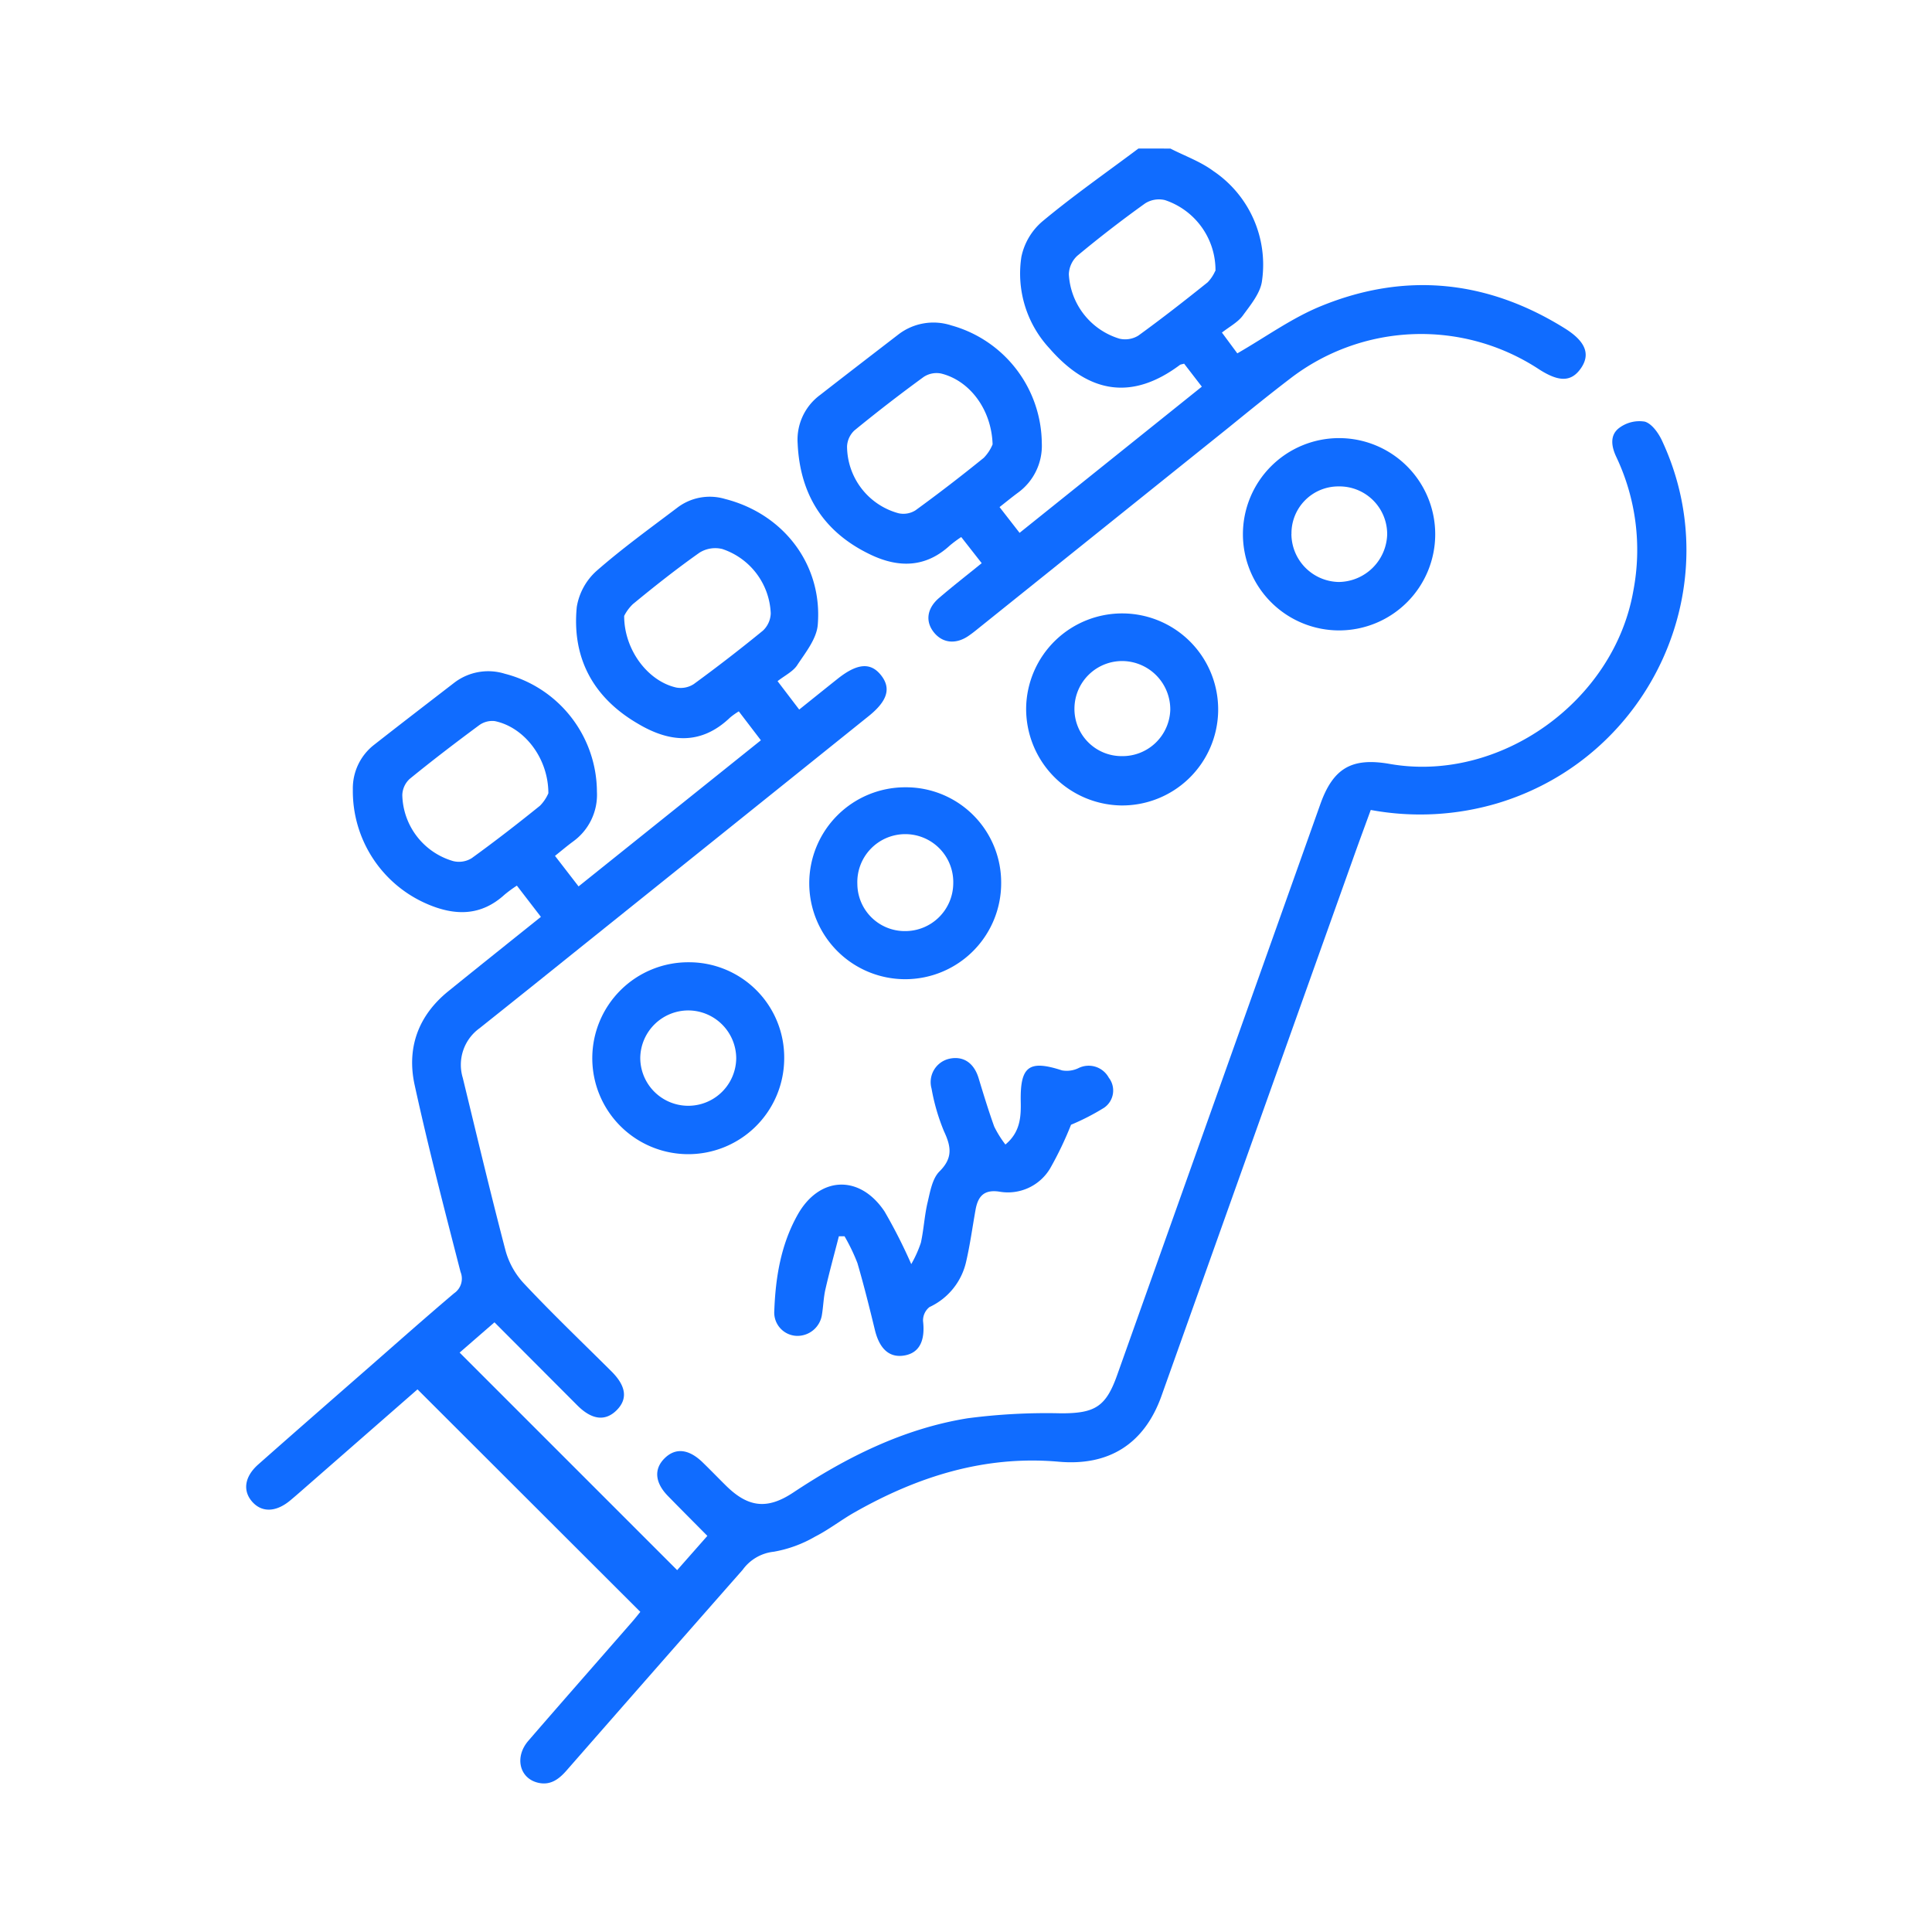 <svg id="Layer_1" data-name="Layer 1" xmlns="http://www.w3.org/2000/svg" viewBox="0 0 300 300"><defs><style>.cls-1{fill:#106cff;}</style></defs><path class="cls-1" d="M181.74,23.07c2.24,1.15,4.66,2,6.67,3.49a17.53,17.53,0,0,1,7.56,17c-.22,1.92-1.77,3.77-3,5.46-.74,1-2,1.67-3.23,2.62l2.39,3.23c4.42-2.54,8.48-5.5,13-7.34C218.25,42.16,231,43.51,243,51c3.2,2,4,4,2.48,6.19s-3.48,2.1-6.51.15a33.32,33.32,0,0,0-38.69,1.49c-3.22,2.46-6.35,5-9.5,7.56l-38.63,31c-.51.41-1,.82-1.56,1.21-2,1.48-4.12,1.34-5.52-.34s-1.2-3.75.76-5.42c2.12-1.82,4.32-3.53,6.61-5.39l-3.18-4.06a20,20,0,0,0-1.73,1.28c-3.78,3.5-8,3.54-12.38,1.44-7.24-3.46-10.93-9.29-11.29-17.23a8.62,8.62,0,0,1,3.5-7.56c4-3.12,8.1-6.27,12.15-9.39a8.92,8.92,0,0,1,8.21-1.4A19.16,19.16,0,0,1,161.77,68.8a9,9,0,0,1-3.72,7.72c-.92.68-1.8,1.4-2.84,2.22l3.11,4,28.3-22.7-2.75-3.57c-.37.11-.55.11-.66.2-7.27,5.43-14,4.6-20.25-2.58a17.06,17.06,0,0,1-4.36-14.2,9.86,9.86,0,0,1,3.27-5.52c4.8-4,9.92-7.57,14.91-11.31Zm7,19a11.46,11.46,0,0,0-7.85-11,4,4,0,0,0-3.07.51q-5.42,3.88-10.55,8.15a4.09,4.09,0,0,0-1.3,2.86,11.08,11.08,0,0,0,7.86,10,3.91,3.91,0,0,0,2.92-.47c3.67-2.66,7.24-5.45,10.77-8.28A6,6,0,0,0,188.7,42.07ZM154.13,69c-.17-5.46-3.59-9.92-8-11a3.62,3.62,0,0,0-2.7.53q-5.49,4-10.77,8.32a3.62,3.62,0,0,0-1.13,2.48,10.82,10.82,0,0,0,8,10.37,3.52,3.52,0,0,0,2.63-.46q5.4-3.93,10.6-8.15A6.56,6.56,0,0,0,154.13,69Z"/><path class="cls-1" d="M120.74,105.77l3.36,4.41c2.11-1.69,4.08-3.28,6.07-4.86,3-2.35,5.06-2.49,6.66-.44s.9,4-1.86,6.25q-22.89,18.39-45.8,36.76-7.33,5.9-14.7,11.77a7,7,0,0,0-2.61,7.71c2.19,9,4.31,17.94,6.65,26.86a12.23,12.23,0,0,0,2.83,5.05C85.76,204,90.41,208.43,95,213c2.26,2.28,2.48,4.27.73,6s-3.83,1.47-6.05-.74l-12.9-12.93-5.41,4.7,33.78,33.78,4.69-5.32c-2.08-2.1-4.12-4.14-6.13-6.2s-2.21-4.18-.5-5.86,3.76-1.41,5.86.61c1.25,1.21,2.45,2.46,3.69,3.68,3.43,3.37,6.39,3.71,10.4,1.05,8.32-5.52,17.17-9.94,27.09-11.54a94,94,0,0,1,14.54-.77c5.2,0,6.92-1,8.66-5.88L205,124.93c2-5.66,4.9-7.34,10.79-6.31,17.07,3,34.86-9.7,37.84-26.92A33.68,33.68,0,0,0,251,71c-.78-1.63-1.07-3.4.4-4.53a5.23,5.23,0,0,1,4-1c1.09.31,2.12,1.76,2.67,2.94,10.48,22.4-1.6,49.06-25.44,56.29a42.16,42.16,0,0,1-19.78,1.07c-.94,2.58-1.88,5.11-2.78,7.65q-14.87,41.67-29.72,83.35c-2.67,7.47-8.19,10.91-16,10.2-11.45-1-21.85,2.3-31.66,7.87-2.08,1.18-4,2.69-6.11,3.76a19.47,19.47,0,0,1-6.42,2.35,6.86,6.86,0,0,0-4.84,2.81Q101.61,259.34,88,274.89c-1.22,1.4-2.55,2.4-4.5,1.92-2.86-.71-3.62-4-1.46-6.5,5.35-6.19,10.76-12.33,16.13-18.49.48-.55.93-1.13,1.26-1.53L64.83,215.74,47.91,230.53c-.93.81-1.86,1.64-2.81,2.43-2.2,1.85-4.4,1.94-5.91.26s-1.27-3.89.91-5.82c5.81-5.14,11.67-10.25,17.51-15.36,4.29-3.76,8.55-7.54,12.9-11.22a2.75,2.75,0,0,0,1-3.32c-2.48-9.65-5-19.3-7.12-29-1.27-5.76.54-10.79,5.22-14.58s9.52-7.65,14.38-11.55l-3.73-4.85a20.29,20.29,0,0,0-1.91,1.4c-3.65,3.33-7.67,3.32-12,1.46a19.08,19.08,0,0,1-11.56-17.81,8.55,8.55,0,0,1,3.29-6.91c4.16-3.26,8.35-6.48,12.54-9.71a8.68,8.68,0,0,1,7.77-1.33,19,19,0,0,1,14.3,18.32,8.94,8.94,0,0,1-3.69,7.72c-.92.68-1.8,1.42-2.82,2.24l3.66,4.74,28.31-22.69-3.43-4.49a11.58,11.58,0,0,0-1.33.94c-4.48,4.31-9.34,3.94-14.29,1-6.91-4-10.32-10.14-9.54-18.14a9.61,9.61,0,0,1,3.07-5.61c4-3.5,8.26-6.58,12.48-9.77a8.31,8.31,0,0,1,7.48-1.4c9.09,2.31,15.17,10.22,14.39,19.55-.18,2.14-1.85,4.24-3.13,6.16C123.23,104.23,121.92,104.85,120.74,105.77ZM85.15,123.18c0-5.49-3.77-10.28-8.33-11.21a3.46,3.46,0,0,0-2.44.66c-3.65,2.7-7.26,5.46-10.78,8.33a3.55,3.55,0,0,0-1.13,2.49,10.93,10.93,0,0,0,7.9,10.26,3.74,3.74,0,0,0,2.87-.45c3.61-2.61,7.13-5.34,10.6-8.14A6.34,6.34,0,0,0,85.15,123.18ZM96.92,95.64c0,5.31,3.71,10.14,8.09,11.12a3.74,3.74,0,0,0,2.71-.53q5.48-4,10.74-8.3a3.84,3.84,0,0,0,1.22-2.68,11,11,0,0,0-7.52-10,4.61,4.61,0,0,0-3.53.56c-3.56,2.51-7,5.23-10.36,8A6.76,6.76,0,0,0,96.92,95.64Z"/><path class="cls-1" d="M166.31,174.65a53.85,53.85,0,0,1-3.24,6.77,7.63,7.63,0,0,1-7.88,3.62c-2.42-.37-3.34.75-3.71,2.83-.48,2.67-.84,5.37-1.45,8a10.24,10.24,0,0,1-5.7,7.09,2.65,2.65,0,0,0-1,2.18c.34,2.95-.51,4.83-2.7,5.3-2.4.51-4-.86-4.75-3.81-.85-3.51-1.72-7-2.74-10.5a29.67,29.67,0,0,0-2-4.16l-.88,0c-.7,2.73-1.45,5.44-2.08,8.19-.3,1.28-.33,2.62-.54,3.92a3.85,3.85,0,0,1-4,3.35,3.62,3.62,0,0,1-3.41-3.85c.19-5.15,1-10.19,3.53-14.78,3.35-6.18,9.71-6.52,13.6-.67a81.16,81.16,0,0,1,4.14,8.16,18.26,18.26,0,0,0,1.49-3.31c.46-2.08.56-4.26,1.06-6.33.39-1.66.73-3.66,1.84-4.76,2.1-2.09,1.8-3.86.69-6.23a31.61,31.61,0,0,1-1.93-6.63,3.72,3.72,0,0,1,2.68-4.61c2.21-.52,3.9.59,4.63,3s1.52,5,2.42,7.51a16.33,16.33,0,0,0,1.74,2.79c2.32-1.93,2.43-4.32,2.38-6.7-.1-5.45,1.28-6.48,6.41-4.81a4.19,4.19,0,0,0,2.53-.34,3.55,3.55,0,0,1,4.73,1.47,3.25,3.25,0,0,1-.71,4.66A36,36,0,0,1,166.31,174.65Z"/><path class="cls-1" d="M159.34,109.86a14.91,14.91,0,1,1,14.72,15.21A15,15,0,0,1,159.34,109.86Zm14.8,7.55a7.42,7.42,0,0,0,7.58-7.19,7.51,7.51,0,0,0-7.23-7.57,7.41,7.41,0,0,0-7.65,7.35A7.32,7.32,0,0,0,174.14,117.41Z"/><path class="cls-1" d="M193,83a14.93,14.93,0,1,1,15,14.89A14.94,14.94,0,0,1,193,83Zm7.53-.08a7.49,7.49,0,0,0,7.35,7.45A7.61,7.61,0,0,0,215.4,83a7.41,7.41,0,0,0-7.54-7.47A7.28,7.28,0,0,0,200.54,82.92Z"/><path class="cls-1" d="M121.77,164.42a14.9,14.9,0,1,1-14.8-15A14.78,14.78,0,0,1,121.77,164.42Zm-14.86-7.52a7.47,7.47,0,0,0-7.49,7.32,7.45,7.45,0,1,0,14.9.07A7.47,7.47,0,0,0,106.91,156.9Z"/><path class="cls-1" d="M155.46,137.17a14.9,14.9,0,1,1-14.91-14.92A14.78,14.78,0,0,1,155.46,137.17Zm-14.87,7.41a7.46,7.46,0,0,0,7.43-7.37,7.45,7.45,0,1,0-14.89.07A7.37,7.37,0,0,0,140.59,144.58Z"/></svg>